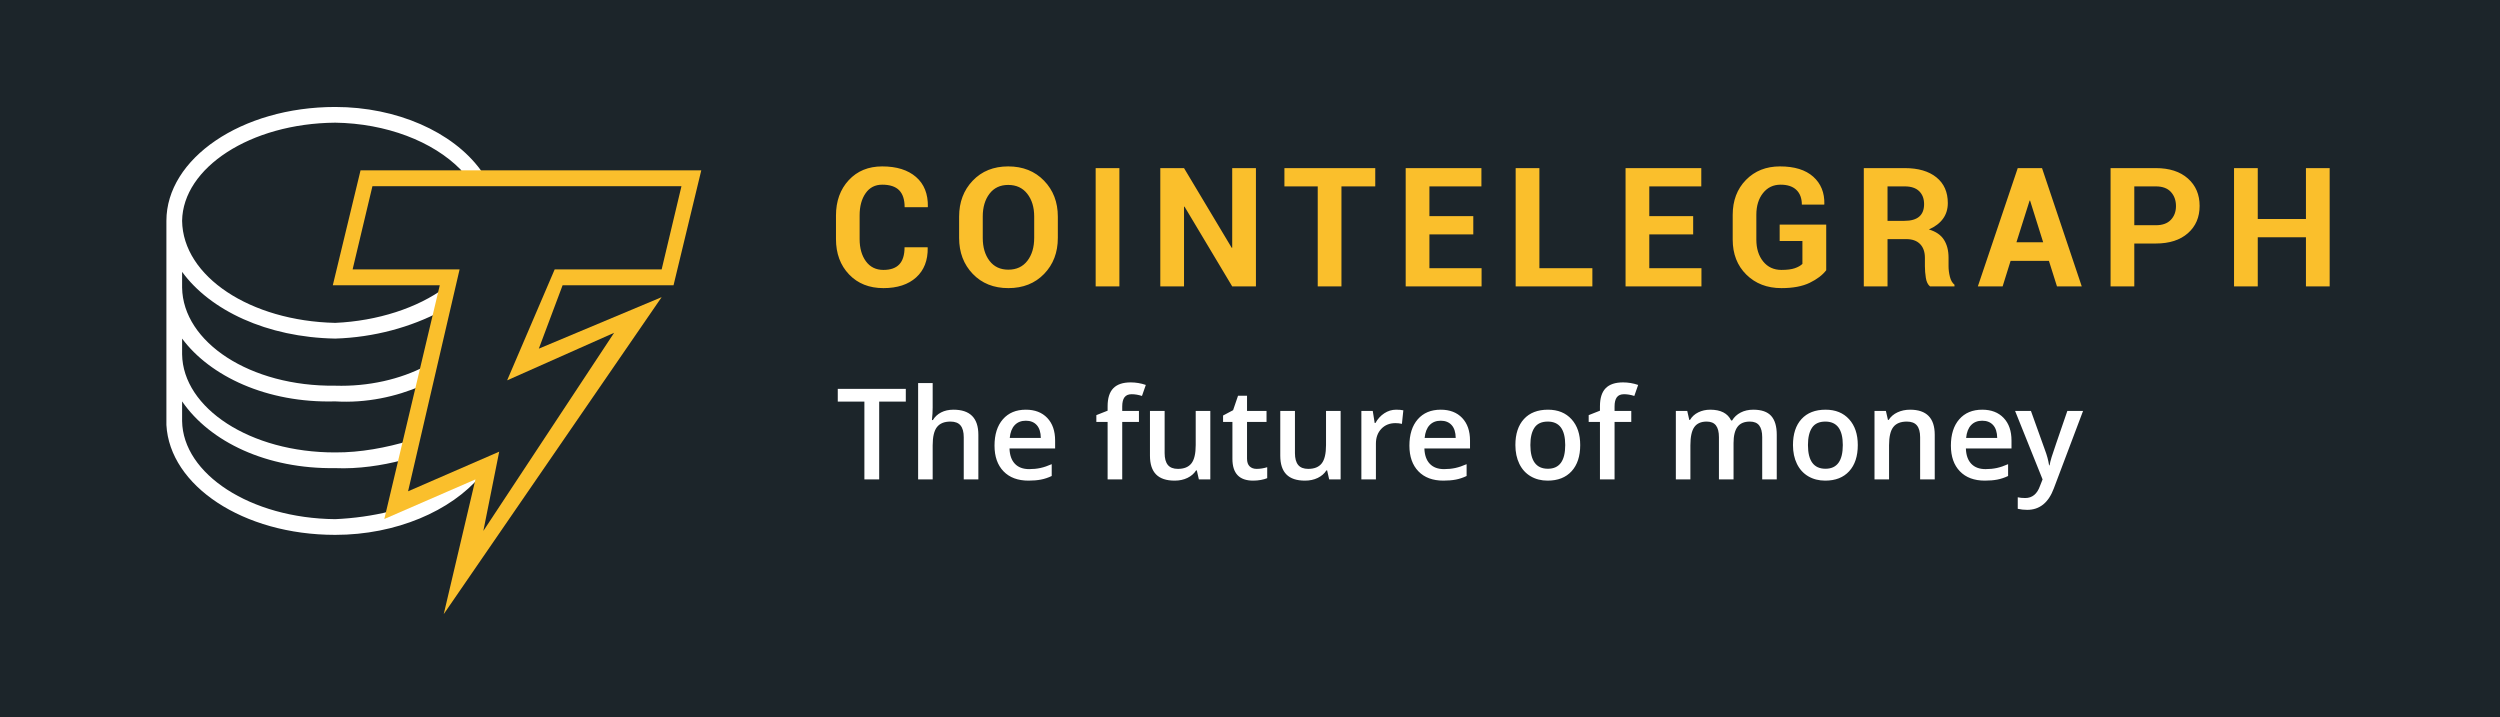 <?xml version="1.0" encoding="UTF-8"?>
<svg width="631px" height="181px" viewBox="0 0 631 181" version="1.1" xmlns="http://www.w3.org/2000/svg" xmlns:xlink="http://www.w3.org/1999/xlink">
    <!-- Generator: Sketch 50.2 (55047) - http://www.bohemiancoding.com/sketch -->
    <title>CT logo WhiteYellow tag </title>
    <desc>Created with Sketch.</desc>
    <defs></defs>
    <g id="CT-logo-WhiteYellow-tag-" stroke="none" stroke-width="1" fill="none" fill-rule="evenodd">
        <rect id="Rectangle" fill="#1C252A" x="0" y="0" width="631" height="181"></rect>
        <g id="Molecules/Logos/CT-logo-WY-tag" transform="translate(42, 27)">
            <g id="CT-logo-WY-tag" stroke-width="1">
                <g id="Atoms/Icons/logos/CT-W-icon">
                    <g id="Group">
                        <path d="M79.27,93.138 L56.48,103.046 L56.48,102.055 C52.086,103.179 47.217,103.828 42.608,104.037 C21.174,103.828 4.161,92.611 3.963,79.266 L3.963,74.312 C11.003,84.546 25.334,91.406 42.608,91.156 C48.45,91.406 54.429,90.479 59.452,89.174 L61.434,84.22 C55.477,85.998 48.973,87.234 42.608,87.193 C21.174,87.234 4.161,76.017 3.963,62.422 L3.963,58.459 C11.003,67.921 25.303,74.781 42.608,74.312 C50.391,74.781 58.004,73.143 64.407,70.349 L65.398,65.394 C59.144,68.694 51.038,70.609 42.608,70.349 C21.174,70.609 4.161,59.392 3.963,45.578 L3.963,41.615 C11.003,51.296 25.334,58.156 42.608,58.459 C52.425,58.156 61.733,55.561 69.361,51.523 L70.352,45.578 C63.428,50.709 53.319,54.015 42.608,54.495 C21.174,54.015 4.161,42.798 3.963,28.734 C4.161,15.358 21.174,4.141 42.608,3.963 C55.384,4.141 67.25,8.621 74.315,15.853 L75.004,17 L80,17.02 L79.27,15.853 C72.243,6.304 58.189,0 42.608,0 C18.893,0 0,13.071 0,28.734 L0,29.725 L0,80.257 C0.832,95.547 19.294,108 42.608,108 C58.004,108 71.842,101.943 79.27,93.138 Z" id="Shape" fill="#FFFFFF" fill-rule="nonzero"></path>
                        <path d="M70,128 L78,94 L55,104 L69,45 L42,45 L49,16 L135,16 L128,45 L100,45 L94,61 L125,48 L70,128 Z M84,87 L80,107 L113,57 L86,69 L98,41 L125,41 L130,20 L52,20 L47,41 L74,41 L61,97 L84,87 Z" id="Shape" fill="#FABF2C" fill-rule="nonzero"></path>
                    </g>
                </g>
                <path d="M192.112,35.405 L192.153,35.528 C192.208,38.714 191.237,41.209 189.241,43.014 C187.245,44.818 184.49,45.721 180.977,45.721 C177.395,45.721 174.503,44.569 172.302,42.265 C170.101,39.961 169,36.984 169,33.334 L169,27.407 C169,23.77 170.073,20.793 172.22,18.476 C174.366,16.159 177.183,15 180.669,15 C184.306,15 187.149,15.889 189.2,17.666 C191.251,19.443 192.249,21.945 192.194,25.172 L192.153,25.295 L186.329,25.295 C186.329,23.381 185.868,21.956 184.945,21.019 C184.022,20.083 182.597,19.614 180.669,19.614 C178.878,19.614 177.48,20.335 176.475,21.778 C175.47,23.22 174.968,25.083 174.968,27.366 L174.968,33.334 C174.968,35.631 175.498,37.504 176.557,38.953 C177.617,40.402 179.09,41.127 180.977,41.127 C182.768,41.127 184.104,40.659 184.986,39.722 C185.868,38.786 186.309,37.347 186.309,35.405 L192.112,35.405 Z M224.998,33.047 C224.998,36.725 223.842,39.756 221.532,42.142 C219.221,44.528 216.213,45.721 212.508,45.721 C208.817,45.721 205.823,44.524 203.526,42.132 C201.229,39.739 200.081,36.711 200.081,33.047 L200.081,27.674 C200.081,24.023 201.226,20.999 203.516,18.599 C205.806,16.2 208.79,15 212.467,15 C216.172,15 219.187,16.2 221.511,18.599 C223.836,20.999 224.998,24.023 224.998,27.674 L224.998,33.047 Z M219.03,27.633 C219.03,25.309 218.449,23.401 217.287,21.911 C216.125,20.421 214.518,19.676 212.467,19.676 C210.444,19.676 208.868,20.421 207.74,21.911 C206.612,23.401 206.048,25.309 206.048,27.633 L206.048,33.047 C206.048,35.412 206.616,37.34 207.751,38.83 C208.885,40.32 210.471,41.065 212.508,41.065 C214.559,41.065 216.159,40.32 217.307,38.83 C218.456,37.34 219.03,35.412 219.03,33.047 L219.03,27.633 Z M240.533,45.29 L234.545,45.29 L234.545,15.431 L240.533,15.431 L240.533,45.29 Z M274.998,45.29 L269.01,45.29 L256.971,25.151 L256.848,25.172 L256.848,45.29 L250.86,45.29 L250.86,15.431 L256.848,15.431 L268.887,35.549 L269.01,35.528 L269.01,15.431 L274.998,15.431 L274.998,45.29 Z M305.115,20.045 L296.583,20.045 L296.583,45.29 L290.595,45.29 L290.595,20.045 L282.187,20.045 L282.187,15.431 L305.115,15.431 L305.115,20.045 Z M329.858,32.165 L318.784,32.165 L318.784,40.696 L331.95,40.696 L331.95,45.29 L312.796,45.29 L312.796,15.431 L331.909,15.431 L331.909,20.045 L318.784,20.045 L318.784,27.551 L329.858,27.551 L329.858,32.165 Z M346.543,40.696 L359.914,40.696 L359.914,45.29 L340.554,45.29 L340.554,15.431 L346.543,15.431 L346.543,40.696 Z M385.355,32.165 L374.28,32.165 L374.28,40.696 L387.446,40.696 L387.446,45.29 L368.292,45.29 L368.292,15.431 L387.405,15.431 L387.405,20.045 L374.28,20.045 L374.28,27.551 L385.355,27.551 L385.355,32.165 Z M418.937,41.209 C418.008,42.426 416.62,43.482 414.774,44.377 C412.929,45.273 410.55,45.721 407.638,45.721 C404.028,45.721 401.075,44.586 398.778,42.316 C396.481,40.047 395.333,37.101 395.333,33.478 L395.333,27.243 C395.333,23.634 396.447,20.691 398.676,18.415 C400.904,16.138 403.768,15 407.268,15 C410.919,15 413.715,15.865 415.656,17.594 C417.597,19.324 418.534,21.631 418.466,24.516 L418.425,24.639 L412.785,24.639 C412.785,23.053 412.327,21.819 411.411,20.937 C410.495,20.055 409.162,19.614 407.412,19.614 C405.58,19.614 404.103,20.322 402.982,21.737 C401.861,23.152 401.301,24.974 401.301,27.202 L401.301,33.478 C401.301,35.733 401.875,37.572 403.023,38.994 C404.172,40.416 405.71,41.127 407.638,41.127 C409.059,41.127 410.184,40.983 411.011,40.696 C411.838,40.409 412.477,40.047 412.929,39.609 L412.929,33.826 L407.186,33.826 L407.186,29.684 L418.937,29.684 L418.937,41.209 Z M434.412,33.354 L434.412,45.29 L428.423,45.29 L428.423,15.431 L438.759,15.431 C442.163,15.431 444.826,16.207 446.747,17.758 C448.668,19.31 449.628,21.474 449.628,24.249 C449.628,25.78 449.222,27.103 448.408,28.217 C447.595,29.332 446.409,30.23 444.85,30.914 C446.614,31.434 447.882,32.302 448.654,33.519 C449.427,34.735 449.813,36.239 449.813,38.03 L449.813,40.225 C449.813,41.059 449.926,41.93 450.151,42.839 C450.377,43.749 450.763,44.422 451.31,44.859 L451.31,45.29 L445.137,45.29 C444.59,44.853 444.238,44.128 444.081,43.116 C443.924,42.104 443.845,41.127 443.845,40.184 L443.845,38.071 C443.845,36.581 443.438,35.422 442.625,34.595 C441.811,33.768 440.66,33.354 439.169,33.354 L434.412,33.354 Z M434.412,28.74 L438.657,28.74 C440.338,28.74 441.589,28.385 442.41,27.674 C443.23,26.963 443.64,25.91 443.64,24.516 C443.64,23.148 443.226,22.062 442.399,21.255 C441.572,20.448 440.359,20.045 438.759,20.045 L434.412,20.045 L434.412,28.74 Z M475.151,38.851 L465.472,38.851 L463.462,45.29 L457.207,45.29 L467.276,15.431 L473.408,15.431 L483.437,45.29 L477.182,45.29 L475.151,38.851 Z M466.948,34.154 L473.695,34.154 L470.394,23.634 L470.271,23.634 L466.948,34.154 Z M496.696,34.462 L496.696,45.29 L490.708,45.29 L490.708,15.431 L502.13,15.431 C505.562,15.431 508.262,16.306 510.231,18.056 C512.2,19.806 513.184,22.109 513.184,24.967 C513.184,27.824 512.2,30.121 510.231,31.857 C508.262,33.594 505.562,34.462 502.13,34.462 L496.696,34.462 Z M496.696,29.848 L502.13,29.848 C503.798,29.848 505.063,29.393 505.924,28.484 C506.786,27.575 507.216,26.416 507.216,25.008 C507.216,23.572 506.789,22.386 505.935,21.45 C505.08,20.513 503.812,20.045 502.13,20.045 L496.696,20.045 L496.696,29.848 Z M546.008,45.29 L540.02,45.29 L540.02,32.883 L527.859,32.883 L527.859,45.29 L521.87,45.29 L521.87,15.431 L527.859,15.431 L527.859,28.269 L540.02,28.269 L540.02,15.431 L546.008,15.431 L546.008,45.29 Z" id="Shape" fill="#FABF2C" fill-rule="nonzero"></path>
            </g>
            <g id="Tag/The-future-of-money-—-white" transform="translate(169, 61)" fill="#FFFFFF">
                <path d="M10.906,33 L7.172,33 L7.172,13.359 L0.453,13.359 L0.453,10.156 L17.625,10.156 L17.625,13.359 L10.906,13.359 L10.906,33 Z M35.938,33 L32.25,33 L32.25,22.375 C32.25,21.042 31.982,20.047 31.445,19.391 C30.909,18.734 30.057,18.406 28.891,18.406 C27.349,18.406 26.216,18.867 25.492,19.789 C24.768,20.711 24.406,22.255 24.406,24.422 L24.406,33 L20.734,33 L20.734,8.688 L24.406,8.688 L24.406,14.859 C24.406,15.849 24.344,16.906 24.219,18.031 L24.453,18.031 C24.953,17.198 25.648,16.552 26.539,16.094 C27.43,15.635 28.469,15.406 29.656,15.406 C33.844,15.406 35.938,17.516 35.938,21.734 L35.938,33 Z M48.594,33.312 C45.906,33.312 43.805,32.529 42.289,30.961 C40.773,29.393 40.016,27.234 40.016,24.484 C40.016,21.661 40.719,19.443 42.125,17.828 C43.531,16.214 45.464,15.406 47.922,15.406 C50.203,15.406 52.005,16.099 53.328,17.484 C54.651,18.87 55.312,20.776 55.312,23.203 L55.312,25.188 L43.797,25.188 C43.849,26.865 44.302,28.154 45.156,29.055 C46.01,29.956 47.214,30.406 48.766,30.406 C49.786,30.406 50.737,30.31 51.617,30.117 C52.497,29.924 53.443,29.604 54.453,29.156 L54.453,32.141 C53.557,32.568 52.651,32.87 51.734,33.047 C50.818,33.224 49.771,33.312 48.594,33.312 Z M47.922,18.188 C46.755,18.188 45.82,18.557 45.117,19.297 C44.414,20.036 43.995,21.115 43.859,22.531 L51.703,22.531 C51.682,21.104 51.339,20.023 50.672,19.289 C50.005,18.555 49.089,18.188 47.922,18.188 Z M76.469,18.5 L72.25,18.5 L72.25,33 L68.562,33 L68.562,18.5 L65.719,18.5 L65.719,16.781 L68.562,15.656 L68.562,14.531 C68.562,12.49 69.042,10.977 70,9.992 C70.958,9.008 72.422,8.516 74.391,8.516 C75.682,8.516 76.953,8.729 78.203,9.156 L77.234,11.938 C76.328,11.646 75.464,11.5 74.641,11.5 C73.807,11.5 73.201,11.758 72.82,12.273 C72.44,12.789 72.25,13.562 72.25,14.594 L72.25,15.719 L76.469,15.719 L76.469,18.5 Z M91.594,33 L91.078,30.734 L90.891,30.734 C90.38,31.536 89.654,32.167 88.711,32.625 C87.768,33.083 86.693,33.312 85.484,33.312 C83.391,33.312 81.828,32.792 80.797,31.75 C79.766,30.708 79.25,29.13 79.25,27.016 L79.25,15.719 L82.953,15.719 L82.953,26.375 C82.953,27.698 83.224,28.69 83.766,29.352 C84.307,30.013 85.156,30.344 86.312,30.344 C87.854,30.344 88.987,29.883 89.711,28.961 C90.435,28.039 90.797,26.495 90.797,24.328 L90.797,15.719 L94.484,15.719 L94.484,33 L91.594,33 Z M106.156,30.344 C107.052,30.344 107.948,30.203 108.844,29.922 L108.844,32.688 C108.437,32.865 107.914,33.013 107.273,33.133 C106.633,33.253 105.969,33.312 105.281,33.312 C101.802,33.312 100.062,31.479 100.062,27.812 L100.062,18.5 L97.703,18.5 L97.703,16.875 L100.234,15.531 L101.484,11.875 L103.75,11.875 L103.75,15.719 L108.672,15.719 L108.672,18.5 L103.75,18.5 L103.75,27.75 C103.75,28.635 103.971,29.289 104.414,29.711 C104.857,30.133 105.437,30.344 106.156,30.344 Z M124.484,33 L123.969,30.734 L123.781,30.734 C123.271,31.536 122.544,32.167 121.602,32.625 C120.659,33.083 119.583,33.312 118.375,33.312 C116.281,33.312 114.719,32.792 113.688,31.75 C112.656,30.708 112.141,29.13 112.141,27.016 L112.141,15.719 L115.844,15.719 L115.844,26.375 C115.844,27.698 116.115,28.69 116.656,29.352 C117.198,30.013 118.047,30.344 119.203,30.344 C120.745,30.344 121.878,29.883 122.602,28.961 C123.326,28.039 123.688,26.495 123.688,24.328 L123.688,15.719 L127.375,15.719 L127.375,33 L124.484,33 Z M141.375,15.406 C142.115,15.406 142.724,15.458 143.203,15.562 L142.844,18.984 C142.323,18.859 141.781,18.797 141.219,18.797 C139.75,18.797 138.56,19.276 137.648,20.234 C136.737,21.193 136.281,22.437 136.281,23.969 L136.281,33 L132.609,33 L132.609,15.719 L135.484,15.719 L135.969,18.766 L136.156,18.766 C136.729,17.734 137.477,16.917 138.398,16.312 C139.32,15.708 140.312,15.406 141.375,15.406 Z M153.312,33.312 C150.625,33.312 148.523,32.529 147.008,30.961 C145.492,29.393 144.734,27.234 144.734,24.484 C144.734,21.661 145.437,19.443 146.844,17.828 C148.25,16.214 150.182,15.406 152.641,15.406 C154.922,15.406 156.724,16.099 158.047,17.484 C159.37,18.87 160.031,20.776 160.031,23.203 L160.031,25.188 L148.516,25.188 C148.568,26.865 149.021,28.154 149.875,29.055 C150.729,29.956 151.932,30.406 153.484,30.406 C154.505,30.406 155.456,30.31 156.336,30.117 C157.216,29.924 158.161,29.604 159.172,29.156 L159.172,32.141 C158.276,32.568 157.37,32.87 156.453,33.047 C155.536,33.224 154.49,33.312 153.312,33.312 Z M152.641,18.188 C151.474,18.188 150.539,18.557 149.836,19.297 C149.133,20.036 148.714,21.115 148.578,22.531 L156.422,22.531 C156.401,21.104 156.057,20.023 155.391,19.289 C154.724,18.555 153.807,18.188 152.641,18.188 Z M187.844,24.328 C187.844,27.151 187.12,29.354 185.672,30.938 C184.224,32.521 182.208,33.312 179.625,33.312 C178.01,33.312 176.583,32.948 175.344,32.219 C174.104,31.49 173.151,30.443 172.484,29.078 C171.818,27.714 171.484,26.13 171.484,24.328 C171.484,21.526 172.203,19.339 173.641,17.766 C175.078,16.193 177.104,15.406 179.719,15.406 C182.219,15.406 184.198,16.211 185.656,17.82 C187.115,19.43 187.844,21.599 187.844,24.328 Z M175.266,24.328 C175.266,28.318 176.74,30.312 179.688,30.312 C182.604,30.312 184.062,28.318 184.062,24.328 C184.062,20.38 182.594,18.406 179.656,18.406 C178.115,18.406 176.997,18.917 176.305,19.938 C175.612,20.958 175.266,22.422 175.266,24.328 Z M200.734,18.5 L196.516,18.5 L196.516,33 L192.828,33 L192.828,18.5 L189.984,18.5 L189.984,16.781 L192.828,15.656 L192.828,14.531 C192.828,12.49 193.307,10.977 194.266,9.992 C195.224,9.008 196.687,8.516 198.656,8.516 C199.948,8.516 201.219,8.729 202.469,9.156 L201.5,11.938 C200.594,11.646 199.729,11.5 198.906,11.5 C198.073,11.5 197.466,11.758 197.086,12.273 C196.706,12.789 196.516,13.562 196.516,14.594 L196.516,15.719 L200.734,15.719 L200.734,18.5 Z M226.547,33 L222.859,33 L222.859,22.344 C222.859,21.021 222.609,20.034 222.109,19.383 C221.609,18.732 220.828,18.406 219.766,18.406 C218.349,18.406 217.31,18.867 216.648,19.789 C215.987,20.711 215.656,22.245 215.656,24.391 L215.656,33 L211.984,33 L211.984,15.719 L214.859,15.719 L215.375,17.984 L215.562,17.984 C216.042,17.161 216.737,16.526 217.648,16.078 C218.56,15.63 219.562,15.406 220.656,15.406 C223.313,15.406 225.073,16.312 225.938,18.125 L226.188,18.125 C226.698,17.271 227.417,16.604 228.344,16.125 C229.271,15.646 230.333,15.406 231.531,15.406 C233.594,15.406 235.096,15.927 236.039,16.969 C236.982,18.01 237.453,19.599 237.453,21.734 L237.453,33 L233.781,33 L233.781,22.344 C233.781,21.021 233.529,20.034 233.023,19.383 C232.518,18.732 231.734,18.406 230.672,18.406 C229.245,18.406 228.201,18.852 227.539,19.742 C226.878,20.633 226.547,22 226.547,23.844 L226.547,33 Z M257.906,24.328 C257.906,27.151 257.182,29.354 255.734,30.938 C254.286,32.521 252.271,33.312 249.688,33.312 C248.073,33.312 246.646,32.948 245.406,32.219 C244.167,31.49 243.214,30.443 242.547,29.078 C241.88,27.714 241.547,26.13 241.547,24.328 C241.547,21.526 242.266,19.339 243.703,17.766 C245.141,16.193 247.167,15.406 249.781,15.406 C252.281,15.406 254.26,16.211 255.719,17.82 C257.177,19.43 257.906,21.599 257.906,24.328 Z M245.328,24.328 C245.328,28.318 246.802,30.312 249.75,30.312 C252.667,30.312 254.125,28.318 254.125,24.328 C254.125,20.38 252.656,18.406 249.719,18.406 C248.177,18.406 247.06,18.917 246.367,19.938 C245.674,20.958 245.328,22.422 245.328,24.328 Z M277.328,33 L273.641,33 L273.641,22.375 C273.641,21.042 273.372,20.047 272.836,19.391 C272.299,18.734 271.448,18.406 270.281,18.406 C268.729,18.406 267.594,18.865 266.875,19.781 C266.156,20.698 265.797,22.234 265.797,24.391 L265.797,33 L262.125,33 L262.125,15.719 L265,15.719 L265.516,17.984 L265.703,17.984 C266.224,17.161 266.964,16.526 267.922,16.078 C268.88,15.63 269.943,15.406 271.109,15.406 C275.255,15.406 277.328,17.516 277.328,21.734 L277.328,33 Z M289.984,33.312 C287.297,33.312 285.195,32.529 283.68,30.961 C282.164,29.393 281.406,27.234 281.406,24.484 C281.406,21.661 282.109,19.443 283.516,17.828 C284.922,16.214 286.854,15.406 289.312,15.406 C291.594,15.406 293.396,16.099 294.719,17.484 C296.042,18.87 296.703,20.776 296.703,23.203 L296.703,25.188 L285.188,25.188 C285.24,26.865 285.693,28.154 286.547,29.055 C287.401,29.956 288.604,30.406 290.156,30.406 C291.177,30.406 292.128,30.31 293.008,30.117 C293.888,29.924 294.833,29.604 295.844,29.156 L295.844,32.141 C294.948,32.568 294.042,32.87 293.125,33.047 C292.208,33.224 291.161,33.312 289.984,33.312 Z M289.312,18.188 C288.146,18.188 287.211,18.557 286.508,19.297 C285.805,20.036 285.385,21.115 285.25,22.531 L293.094,22.531 C293.073,21.104 292.729,20.023 292.062,19.289 C291.396,18.555 290.479,18.188 289.312,18.188 Z M297.609,15.719 L301.609,15.719 L305.125,25.516 C305.656,26.911 306.01,28.224 306.188,29.453 L306.312,29.453 C306.406,28.88 306.578,28.185 306.828,27.367 C307.078,26.549 308.401,22.667 310.797,15.719 L314.766,15.719 L307.375,35.297 C306.031,38.891 303.792,40.688 300.656,40.688 C299.844,40.688 299.052,40.599 298.281,40.422 L298.281,37.516 C298.833,37.641 299.464,37.703 300.172,37.703 C301.943,37.703 303.187,36.677 303.906,34.625 L304.547,33 L297.609,15.719 Z" id="The-future-of-money"></path>
            </g>
        </g>
    </g>
</svg>